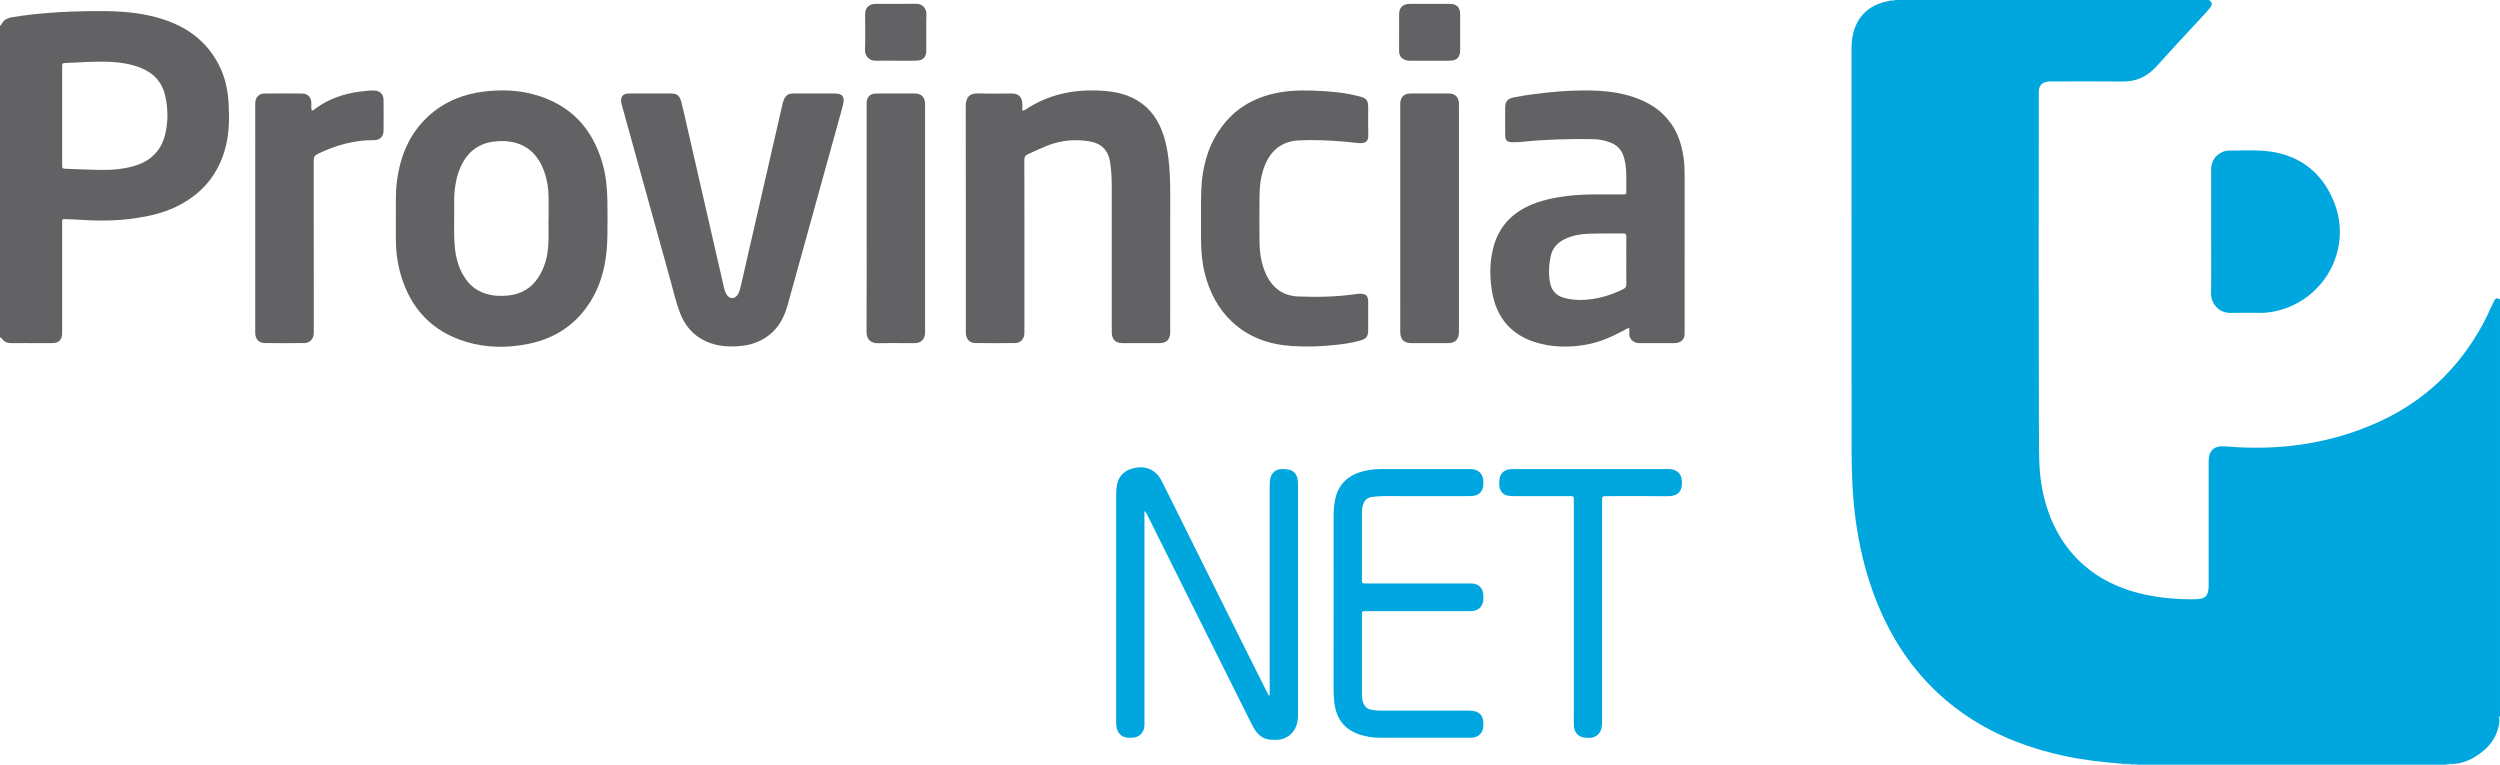 <?xml version="1.0" encoding="utf-8"?>
<!-- Generator: Adobe Illustrator 16.0.0, SVG Export Plug-In . SVG Version: 6.00 Build 0)  -->
<!DOCTYPE svg PUBLIC "-//W3C//DTD SVG 1.1//EN" "http://www.w3.org/Graphics/SVG/1.1/DTD/svg11.dtd">
<svg version="1.1" id="Capa_1" xmlns="http://www.w3.org/2000/svg" xmlns:xlink="http://www.w3.org/1999/xlink" x="0px" y="0px"
	 width="3930.75px" height="1202.25px" viewBox="0 0 3930.75 1202.25" enable-background="new 0 0 3930.75 1202.25"
	 xml:space="preserve">
<g>
	<path fill="#00A7DE" d="M3335.357,1200.767c-29.612-2.548-59.135-5.721-88.262-11.912c-54.233-11.526-105.388-30.589-151.9-61.262
		c-55.094-36.331-96.848-84.474-126.967-142.931c-23.403-45.418-38.188-93.663-46.981-143.87
		c-5.871-33.519-8.726-67.278-9.556-101.291c-0.372-15.236-0.463-30.462-0.467-45.69c-0.053-206.366-0.034-412.731-0.041-619.097
		c0-7.775,0.828-15.459,2.789-22.975c6.641-25.449,22.789-41.531,48.133-48.413c2.889-0.785,5.857-1.271,8.789-1.896
		c1.22-1.027,2.687-0.533,4.052-0.657c1.666-0.225,3.491,0.58,4.983-0.772h493.406c5.223,4.443,5.7,7.011,1.318,12.416
		c-4.398,5.425-9.09,10.644-13.871,15.729c-23.777,25.289-47.256,50.85-70.518,76.61c-14.192,15.716-31.479,23.714-52.986,23.449
		c-36.236-0.444-72.482-0.125-108.727-0.115c-3.496,0.001-7.011-0.178-10.469,0.49c-7.499,1.45-11.8,6.239-12.422,13.844
		c-0.225,2.739-0.109,5.494-0.109,8.242c-0.002,178.884-0.299,357.769,0.342,536.652c0.088,24.588-0.176,49.398,3.803,73.951
		c13.889,85.719,65.344,148.891,152.9,171.233c29.24,7.461,59.033,10.112,89.129,9.689c16.016-0.225,20.899-5.272,20.918-21.479
		c0.07-62.71,0.024-125.419,0.029-188.129c0-2.498-0.015-4.997,0.008-7.495c0.164-17.261,9.016-24.746,26.242-23.267
		c83.143,7.138,163.58-3.389,240.098-37.972c72.184-32.624,126.757-84.179,164.521-153.742
		c6.212-11.444,11.386-23.331,16.979-35.044c3.134-6.564,5.273-7.382,10.229-4.356v655.092c-1.49,1.987-0.467,4.28-0.773,6.412
		c-2.24,27.45-17.891,45.754-40.62,59.046c-10.257,5.998-21.464,9.354-33.362,10.219c-1.85,0.005-3.699,0.004-5.549,0.003
		c-1.729,0.235-3.618-0.6-5.18,0.772h-484.407c-3.642-1.664-7.487-0.347-11.216-0.773
		C3344.887,1201.083,3340.051,1202.33,3335.357,1200.767"/>
	<path fill="#B7E8F8" d="M3335.357,1200.767c4.921,0.084,9.843,0.168,14.764,0.252c0.625,0.163,0.867,0.399,0.73,0.71
		c-0.15,0.348-0.313,0.521-0.491,0.521h-14.997C3335.379,1201.756,3335.375,1201.262,3335.357,1200.767"/>
	<path fill="#52C3E9" d="M3350.36,1202.25c-0.087-0.41-0.165-0.82-0.238-1.232c3.62,0.046,7.431-1.56,10.735,1.232H3350.36z"/>
	<path fill="#BBEDF8" d="M3930.75,1131.794l-0.646,0.071l-0.648-0.002c-0.264-2.17-0.656-4.368,1.295-6.065V1131.794z"/>
	<path fill="#BFEDF9" d="M3855.764,1200.751v1.499h-5.999c-0.513-0.351-0.661-0.658-0.446-0.926
		c0.196-0.244,0.395-0.368,0.596-0.368C3851.864,1200.889,3853.814,1200.819,3855.764,1200.751"/>
	<path fill="#9BDCE6" d="M2975.365,1.397c-1.49,0.011-2.98,0.022-4.473,0.033c0.076-0.475,0.09-0.952,0.039-1.43h4.5
		c0.5,0.335,0.658,0.653,0.471,0.956C2975.723,1.25,2975.544,1.397,2975.365,1.397"/>
	<path fill="#4CC5EA" d="M2975.365,1.397c0.068-0.463,0.09-0.929,0.066-1.397h4.498C2978.807,1.765,2977.079,1.558,2975.365,1.397"
		/>
	<path fill="#66C8EB" d="M3849.915,1200.956c-0.089,0.427-0.138,0.858-0.15,1.294h-4.499
		C3846.408,1200.359,3848.189,1200.762,3849.915,1200.956"/>
	<path fill="#626264" d="M1607.448,173.983c3.701-0.544,5.661-2.156,7.703-3.461c33.333-21.291,70.012-29.545,109.199-28.237
		c16.797,0.561,33.344,2.347,49.168,8.508c22.728,8.85,39.197,24.359,49.658,46.331c7.816,16.417,11.743,33.886,13.945,51.799
		c2.288,18.61,2.851,37.304,2.825,56.048c-0.102,71.195-0.041,142.391-0.041,213.585c0,1.748,0.043,3.498-0.008,5.246
		c-0.275,9.602-5.8,15.324-15.404,15.651c-5.991,0.205-11.994,0.048-17.992,0.048c-13.995,0-27.992,0.113-41.986-0.043
		c-10.643-0.118-16.098-5.627-16.464-16.158c-0.061-1.747-0.009-3.497-0.009-5.246c0-75.441,0.056-150.884-0.059-226.325
		c-0.019-11.716-0.613-23.439-2.287-35.08c-2.968-20.636-13.828-31.576-34.355-34.671c-22.211-3.349-43.758-1.281-64.718,7.05
		c-10.448,4.151-20.622,8.845-30.774,13.647c-3.999,1.892-5.291,4.229-5.263,8.577c0.187,29.975,0.097,59.953,0.097,89.929
		c0,59.454,0.001,118.908,0.001,178.363c0,1.748,0.071,3.5-0.019,5.245c-0.416,8.133-6.033,14.438-14.202,14.56
		c-20.989,0.312-41.986,0.305-62.975,0.034c-8.826-0.113-14.168-5.856-14.854-14.72c-0.153-1.988-0.049-3.995-0.049-5.994
		c-0.002-116.909,0.14-233.819-0.181-350.728c-0.04-14.419,5.055-21.886,21.488-21.135c16.71,0.763,33.481,0.134,50.225,0.178
		c11.913,0.032,17.18,5.392,17.325,17.496C1607.478,167.462,1607.448,170.444,1607.448,173.983"/>
	<path fill="#626264" d="M1022.729,146.976c10.495-0.001,20.989-0.026,31.483,0.006c10.017,0.032,14.089,2.765,16.772,12.511
		c2.777,10.088,4.925,20.353,7.265,30.559c20.001,87.248,39.989,174.5,59.96,261.755c0.896,3.917,1.988,7.779,4.155,11.165
		c4.987,7.793,13.097,7.656,17.902-0.291c2.617-4.33,3.637-9.281,4.75-14.134c21.687-94.54,43.331-189.09,65.005-283.634
		c0.556-2.428,1.173-4.867,2.049-7.192c2.873-7.631,7.157-10.7,15.259-10.724c21.987-0.064,43.977-0.068,65.964,0.001
		c10.873,0.034,14.91,4.935,12.558,15.825c-1.788,8.277-4.272,16.405-6.535,24.575c-26.961,97.327-53.986,194.635-80.868,291.982
		c-4.824,17.468-12.414,33.155-26.421,45.16c-12.706,10.89-27.641,17.077-44.047,19.032c-20.303,2.419-40.382,1.507-59.371-7.535
		c-19.324-9.202-31.877-24.423-39.454-44.033c-6.214-16.084-9.938-32.931-14.551-49.494c-25.688-92.24-51.194-184.53-76.747-276.806
		c-0.528-1.909-1.114-3.853-1.251-5.81c-0.591-8.496,3.143-12.746,11.643-12.875C999.74,146.846,1011.235,146.978,1022.729,146.976"
		/>
	<path fill="#00A7DE" d="M1996.355,1093.036v-7.461c0.002-107.405,0.008-214.812-0.005-322.217c0-4.003,0.016-7.974,1.133-11.88
		c2.463-8.605,8.432-13.463,17.312-13.942c0.748-0.041,1.5-0.021,2.25-0.032c16.543-0.246,23.81,6.875,23.812,23.538
		c0.018,121.144,0.003,242.287,0.031,363.431c0.001,5.804-0.704,11.455-2.729,16.899c-4.944,13.291-16.825,21.651-31.028,21.87
		c-2.248,0.034-4.498-0.007-6.748-0.027c-10.468-0.092-18.758-4.498-25.138-12.688c-2.618-3.363-4.743-7.016-6.646-10.831
		c-34.669-69.454-69.384-138.885-104.054-208.338c-20.511-41.091-40.96-82.212-61.44-123.317c-0.751-1.508-1.541-2.996-3.688-4.418
		v8.402c-0.002,107.656-0.003,215.311-0.006,322.966c0,2.248,0.129,4.508-0.051,6.742c-0.847,10.576-8.52,17.866-19.166,18.256
		c-2.246,0.083-4.504,0.106-6.746-0.028c-8.524-0.513-15.145-5.879-17.328-14.088c-1.033-3.88-1.245-7.857-1.245-11.881
		c0.03-119.145,0.009-238.291,0.074-357.436c0.002-4.722,0.354-9.522,1.254-14.148c2.382-12.248,9.593-20.765,21.397-24.852
		c18.37-6.359,38.379-2.625,49.169,19.131c42.038,84.762,84.298,169.413,126.506,254.09c13.143,26.364,26.378,52.682,39.586,79.014
		c0.633,1.264,1.408,2.453,2.117,3.678C1995.438,1093.323,1995.896,1093.18,1996.355,1093.036"/>
	<path fill="#626264" d="M1888.38,341.385c0.243-17-0.589-36.227,1.197-55.423c3.125-33.579,13.512-64.442,34.728-90.981
		c22.391-28.011,52.292-43.314,87.193-49.613c23.297-4.205,46.729-3.449,70.192-2.049c18.477,1.103,36.793,3.231,54.739,7.936
		c1.686,0.441,3.347,0.972,5.02,1.46c5.977,1.743,9.209,5.678,9.529,11.933c0.089,1.743,0.224,3.487,0.226,5.232
		c0.017,14.237-0.287,28.484,0.12,42.71c0.245,8.55-3.4,12.856-12.721,12.493c-7.717-0.301-15.389-1.602-23.098-2.253
		c-24.398-2.058-48.875-3.342-73.317-2.098c-26.355,1.341-44.078,15.334-53.679,39.872c-5.914,15.115-8.025,30.884-8.196,46.919
		c-0.256,23.977-0.267,47.96-0.004,71.937c0.202,18.6,2.878,36.784,11.23,53.752c10.191,20.703,27.058,32.141,49.795,32.961
		c30.188,1.087,60.435,0.666,90.449-3.791c1.972-0.293,3.968-0.541,5.956-0.574c10.047-0.164,13.438,3.183,13.464,13.312
		c0.034,13.988,0.052,27.977-0.004,41.964c-0.049,12.632-2.22,15.495-14.573,18.917c-12.064,3.342-24.457,4.991-36.854,6.342
		c-22.888,2.493-45.91,3.227-68.847,1.687c-35.316-2.371-67.459-13.416-93.816-38.113c-22.396-20.984-35.606-47.218-42.959-76.636
		c-4.137-16.545-5.497-33.46-5.738-50.461C1888.245,367.083,1888.38,355.341,1888.38,341.385"/>
	<path fill="#626264" d="M490.613,173.704c2.443,0.05,3.883-1.913,5.608-3.173c21.095-15.421,44.968-23.4,70.656-26.648
		c6.944-0.878,13.886-1.677,20.89-1.603c9.317,0.099,15.189,5.57,15.291,14.748c0.182,16.232,0.191,32.468-0.006,48.698
		c-0.111,9.273-5.807,14.728-15.263,14.658c-31.127-0.232-60.099,8.01-87.917,21.419c-5.009,2.414-6.626,5.231-6.614,10.765
		c0.192,88.658,0.136,177.317,0.136,265.975c0,1.998,0.104,4.003-0.026,5.993c-0.559,8.605-6.231,14.739-14.797,14.85
		c-20.733,0.269-41.475,0.259-62.209,0.013c-8.932-0.107-14.307-5.688-15.017-14.511c-0.159-1.986-0.055-3.995-0.055-5.992
		c-0.002-117.129-0.002-234.258,0.006-351.387c0-2.495-0.079-5.01,0.185-7.483c0.807-7.6,6.19-12.908,13.904-12.982
		c19.986-0.189,39.977-0.203,59.963,0.001c8.43,0.087,13.807,5.856,14.195,14.217c0.183,3.963-0.512,7.961,0.446,11.89
		C490.036,173.349,490.35,173.48,490.613,173.704"/>
	<path fill="#00A6DF" d="M2096.833,948.376c0-46.465,0.015-92.93-0.017-139.395c-0.005-7.018,0.697-13.979,1.873-20.855
		c4.474-26.149,20.557-41.288,45.795-47.471c9.26-2.269,18.689-3.173,28.224-3.169c45.235,0.021,90.471,0.002,135.706,0.023
		c2.744,0.001,5.533-0.047,8.225,0.395c8.867,1.454,14.69,7.813,15.516,16.719c0.185,1.985,0.232,3.993,0.193,5.988
		c-0.244,12.167-6.76,19.017-19.054,19.352c-11.488,0.314-22.991,0.096-34.487,0.098c-33.99,0.004-67.979,0.052-101.968-0.047
		c-6.021-0.018-11.981,0.508-17.935,1.115c-9.256,0.943-13.679,4.965-16.288,14.002c-1.056,3.657-1.253,7.379-1.255,11.124
		c-0.021,34.724-0.024,69.447-0.004,104.171c0.004,6.911,0.063,6.961,6.937,6.963c53.483,0.012,106.966,0.002,160.448,0.002
		c2.249,0,4.512-0.119,6.744,0.076c9.593,0.844,16.024,7.39,16.716,17.03c0.196,2.733,0.223,5.5,0.062,8.235
		c-0.617,10.441-7.074,17.108-17.459,18.051c-2.231,0.203-4.495,0.083-6.744,0.084c-52.482,0.005-104.966,0.006-157.449,0.009
		c-1.75,0-3.504,0.091-5.248-0.013c-2.819-0.166-4.189,0.986-4.012,3.895c0.09,1.492,0.004,2.996,0.004,4.495
		c-0.002,39.97,0.002,79.939-0.014,119.909c-0.002,5.01,0.146,9.968,1.706,14.816c2.09,6.494,6.112,10.604,13.009,11.976
		c6.186,1.231,12.411,1.335,18.645,1.343c44.235,0.051,88.472,0.034,132.707,0.039c0.75,0,1.5-0.006,2.25,0
		c16.758,0.121,23.58,7.417,22.648,24.219c-0.576,10.375-6.91,17.153-17.238,18.346c-1.728,0.199-3.494,0.089-5.243,0.089
		c-46.984,0.005-93.97,0.06-140.954-0.036c-10.53-0.021-20.832-1.759-30.914-5.003c-24.438-7.864-36.909-25.156-39.962-50.009
		c-0.944-7.689-1.212-15.41-1.199-23.166C2096.872,1037.309,2096.833,992.843,2096.833,948.376"/>
	<path fill="#626264" d="M2201.586,343.299V168.772c0-1.998-0.057-3.998,0.02-5.993c0.392-10.148,5.902-15.681,16.019-15.775
		c12.487-0.117,24.979-0.029,37.468-0.029c7.744,0,15.488-0.092,23.23,0.025c9.383,0.141,14.854,5.356,15.518,14.647
		c0.16,2.237,0.08,4.492,0.08,6.739c0.003,116.602,0.002,233.203,0.001,349.804c0,1.998,0.09,4.003-0.051,5.991
		c-0.684,9.6-6.214,15.092-15.929,15.263c-12.236,0.215-24.479,0.056-36.719,0.057c-7.493,0.001-14.99,0.095-22.48-0.027
		c-11.279-0.184-17.063-5.872-17.12-17.152c-0.118-22.971-0.036-45.941-0.036-68.912V343.299z"/>
	<path fill="#626264" d="M1362.615,342.442c0-58.925,0-117.851,0-176.776c0-1.248-0.032-2.497,0.001-3.745
		c0.253-9.518,5.334-14.776,14.92-14.901c12.988-0.17,25.978-0.044,38.968-0.045c7.493,0,14.989-0.106,22.479,0.028
		c9.534,0.171,15.173,5.896,15.494,15.484c0.041,1.247,0.006,2.497,0.006,3.746c0.001,117.85,0.002,235.701,0.002,353.552
		c0,1.498,0.074,3-0.018,4.493c-0.56,9.055-6.2,14.748-15.29,15.162c-4.985,0.227-9.989,0.059-14.985,0.06
		c-14.488,0.003-28.987-0.344-43.46,0.112c-10.993,0.347-18.379-5.519-18.295-18.148
		C1362.836,461.792,1362.615,402.116,1362.615,342.442"/>
	<path fill="#00A7DE" d="M2474.526,963.171c0-57.684,0-115.367-0.001-173.051c0-1.998-0.061-3.997-0.002-5.993
		c0.082-2.784-1.125-4.17-3.994-4.053c-1.746,0.072-3.497-0.012-5.246-0.012c-27.98-0.002-55.96,0.01-83.939-0.017
		c-2.992-0.003-6.018,0.017-8.97-0.392c-9.063-1.25-14.673-7.574-15.038-16.719c-0.081-1.994-0.047-3.996-0.019-5.994
		c0.161-11.674,6.627-18.513,18.353-19.342c2.238-0.158,4.494-0.095,6.742-0.095c78.943-0.006,157.887-0.012,236.831,0.005
		c4.228,0.001,8.472-0.252,12.601,1.217c7.655,2.726,11.698,8.066,12.426,16.105c1.867,20.666-8.67,25.561-23.481,25.359
		c-31.222-0.427-62.453-0.136-93.681-0.125c-8.154,0.002-8.176,0.023-8.176,8.121c-0.006,114.617-0.006,229.235,0.002,343.854
		c0,3.998-0.027,7.977-0.713,11.941c-0.388,2.255-1.023,4.405-2.182,6.332c-5.408,8.996-13.412,11.445-27.035,8.964
		c-8.629-1.571-14.264-9.164-14.427-18.563c-0.204-11.733-0.05-23.472-0.05-35.208
		C2474.527,1058.063,2474.527,1010.616,2474.526,963.171"/>
	<path fill="#626264" d="M1407.897,95.455c-10.229,0-20.467-0.282-30.683,0.079c-10.624,0.374-17.544-7.835-17.183-17.107
		c0.727-18.674,0.182-37.397,0.23-56.1c0.027-10.216,5.882-16.174,16.226-16.227c21.455-0.109,42.915,0.218,64.364-0.154
		c8.711-0.152,15.998,7.083,15.757,16.039c-0.515,19.188-0.098,38.399-0.173,57.6c-0.041,10.345-5.184,15.63-15.607,15.824
		C1429.854,95.613,1418.874,95.455,1407.897,95.455"/>
	<path fill="#626264" d="M2247.73,95.457c-10.491-0.001-20.981-0.033-31.473,0.012c-4.973,0.022-9.366-1.371-12.877-4.987
		c-2.768-2.851-3.591-6.345-3.572-10.286c0.094-19.474-0.001-38.948,0.061-58.423c0.029-9.406,5.79-15.36,15.221-15.664
		c6.238-0.2,12.488-0.041,18.732-0.042c15.236,0,30.473-0.048,45.709,0.018c10.746,0.045,16.231,5.424,16.27,16.01
		c0.068,18.975,0.048,37.95,0.007,56.925c-0.024,11.179-5.192,16.313-16.606,16.418C2268.711,95.535,2258.221,95.458,2247.73,95.457
		"/>
	<path fill="#00A7DE" d="M3476.565,364.308c0-32.477-0.021-64.953,0.011-97.43c0.012-13.034,5.96-22.371,17.785-27.911
		c3.21-1.505,6.582-2.191,10.162-2.179c17.994,0.061,36.076-1.109,53.968,0.257c52.916,4.04,90.927,30.728,110.97,79.761
		c30.264,74.039-14.728,156.412-93.125,172.794c-7.33,1.532-14.781,2.352-22.318,2.315c-15.494-0.074-30.998-0.344-46.483,0.063
		c-18.919,0.497-31.442-14.924-31.146-30.992C3476.98,428.769,3476.564,396.535,3476.565,364.308"/>
	<path fill="#626264" d="M359.617,165.357c-0.975-19.539-4.244-38.711-12.348-56.712c-17.44-38.737-47.496-63.455-87.117-77.061
		c-29.563-10.153-60.278-13.606-91.372-14.039C129.549,17,90.387,18.417,51.363,22.638c-10.663,1.153-21.312,2.587-31.886,4.371
		C12.181,28.239,5.494,30.95,2.184,38.52C1.828,39.333,0.745,39.831,0,40.475v490.195c1.099-0.235,1.989,0.158,2.543,1.076
		c3.825,6.334,9.714,7.914,16.679,7.813c13.49-0.197,26.984-0.055,40.476-0.059c7.995-0.002,15.999,0.217,23.983-0.087
		c8.81-0.336,13.719-5.563,14.016-14.271c0.06-1.746,0.012-3.496,0.012-5.244c0.001-55.195,0-110.389,0.001-165.582
		c0-1.999,0.089-4,0-5.993c-0.128-2.869,1.031-4.028,4.002-3.837c5.731,0.368,11.489,0.309,17.215,0.717
		c31.206,2.218,62.376,2.564,93.417-2.008c22.036-3.245,43.665-8.078,63.92-17.794c40.939-19.637,67.747-50.995,78.736-95.284
		C360.279,208.838,360.702,187.099,359.617,165.357 M259.258,212.836c-6.545,25.05-23.109,40.688-47.808,47.987
		c-18.901,5.587-38.291,6.745-57.821,6.294c-16.465-0.381-32.92-1.132-49.379-1.738c-6.45-0.238-6.514-0.264-6.521-6.826
		c-0.029-25.468-0.012-50.937-0.011-76.404s-0.021-50.936,0.017-76.403c0.009-6.309,0.089-6.465,5.987-6.741
		c23.931-1.117,47.854-2.864,71.833-1.661c15.536,0.78,30.702,3.521,45.275,9.18c20.876,8.105,34.299,22.863,39.093,44.771
		C264.407,171.787,264.571,192.5,259.258,212.836"/>
	<path fill="#626264" d="M955.007,316.067c-0.342-19.492-2.059-38.87-7.303-57.771c-16.027-57.765-52.348-95.365-110.778-110.489
		c-24.676-6.387-49.858-6.891-75.127-3.962c-32.887,3.813-62.465,15.632-87.176,37.848c-31.258,28.101-45.811,64.548-50.806,105.496
		c-2.278,18.681-1.004,37.417-1.426,53.321c0,13.795-0.015,24.785,0.003,35.775c0.029,18.572,2.35,36.867,7.459,54.714
		c15.464,54.012,49.467,90.481,103.626,106.622c31.654,9.433,64.227,9.634,96.445,3.236c45.297-8.996,80.188-33.335,102.772-74.125
		c16.386-29.597,21.741-61.906,22.324-95.215C955.341,353.038,955.33,334.545,955.007,316.067 M862.207,383.169
		c-0.884,18.918-5.31,36.965-15.831,53.116c-10.94,16.794-26.641,25.973-46.299,28.209c-12.191,1.386-24.408,1.042-36.319-2.736
		c-12.802-4.06-23.191-11.377-31.017-22.3c-10.611-14.81-15.677-31.594-17.46-49.5c-2.381-23.901-0.696-47.877-1.175-71.815
		c-0.215-10.758,0.826-21.426,2.75-31.991c2.024-11.112,5.696-21.659,11.34-31.505c12.098-21.103,30.761-31.255,54.581-32.669
		c8.488-0.503,16.965-0.034,25.292,1.96c23.746,5.683,38.214,21.419,46.721,43.411c5.646,14.594,7.75,29.866,7.773,45.455
		c0.016,10.482,0.003,20.964,0.003,31.446c-0.081,0-0.162,0-0.243,0C862.322,357.225,862.812,370.222,862.207,383.169"/>
	<path fill="#626264" d="M2648.723,519.901c0.002-80.687-0.016-161.375,0.025-242.062c0.005-10.249-0.232-20.465-1.721-30.626
		c-2.858-19.521-8.741-37.905-20.407-54.085c-14.435-20.02-34.354-32.3-57.304-40.195c-23.172-7.971-47.188-10.397-71.52-10.68
		c-30.785-0.357-61.363,2.246-91.811,6.542c-8.646,1.219-17.27,2.671-25.832,4.374c-10.08,2.003-13.57,6.414-13.594,16.474
		c-0.031,13.989-0.047,27.979,0.009,41.967c0.038,9.403,2.525,11.945,12.059,12.045c4.736,0.05,9.503-0.159,14.215-0.651
		c37.069-3.874,74.252-4.741,111.481-4.239c10.041,0.135,19.824,1.983,29.166,5.932c9.285,3.925,15.637,10.518,18.963,20.012
		c1.486,4.243,2.488,8.596,3.191,13.051c1.961,12.419,1.332,24.919,1.338,37.392c0.006,12.067,1.552,10.391-10.123,10.488
		c-29.209,0.242-58.463-1.035-87.543,3.118c-19.353,2.764-38.35,6.812-56.16,15.126c-27.8,12.977-46.531,33.884-54.735,63.709
		c-6.411,23.308-6.431,47.077-2.53,70.574c6.498,39.138,28.101,66.909,66.434,79.384c26.545,8.64,54.039,9.245,81.498,4.356
		c20.854-3.711,40.031-12.124,58.607-22.044c2.768-1.478,5.276-3.692,9.323-4.101c0,3.286,0.06,6.236-0.015,9.181
		c-0.088,3.415,1.043,6.354,3.191,8.951c3.457,4.182,8.016,5.638,13.297,5.624c17.994-0.052,35.988-0.022,53.981-0.018
		c2.261,0.001,4.474-0.206,6.649-0.915c5.832-1.9,9.11-5.904,9.779-11.946C2648.884,524.418,2648.723,522.149,2648.723,519.901
		 M2552.408,454.483c-20.637,10.224-42.277,16.596-65.348,17.107c-9.945,0.221-19.908-0.736-29.566-3.82
		c-11.694-3.735-18.188-11.734-20.402-23.531c-2.572-13.689-1.842-27.299,0.963-40.881c2.682-12.995,10.457-21.723,22.182-27.429
		c11.695-5.692,24.26-7.928,36.986-8.397c18.217-0.671,36.471-0.245,54.707-0.475c3.855-0.049,5.217,1.174,5.155,5.113
		c-0.2,12.734-0.075,25.473-0.073,38.21c0.002,11.987-0.125,23.978,0.075,35.963C2557.15,450.233,2556.259,452.575,2552.408,454.483
		"/>
</g>
</svg>
